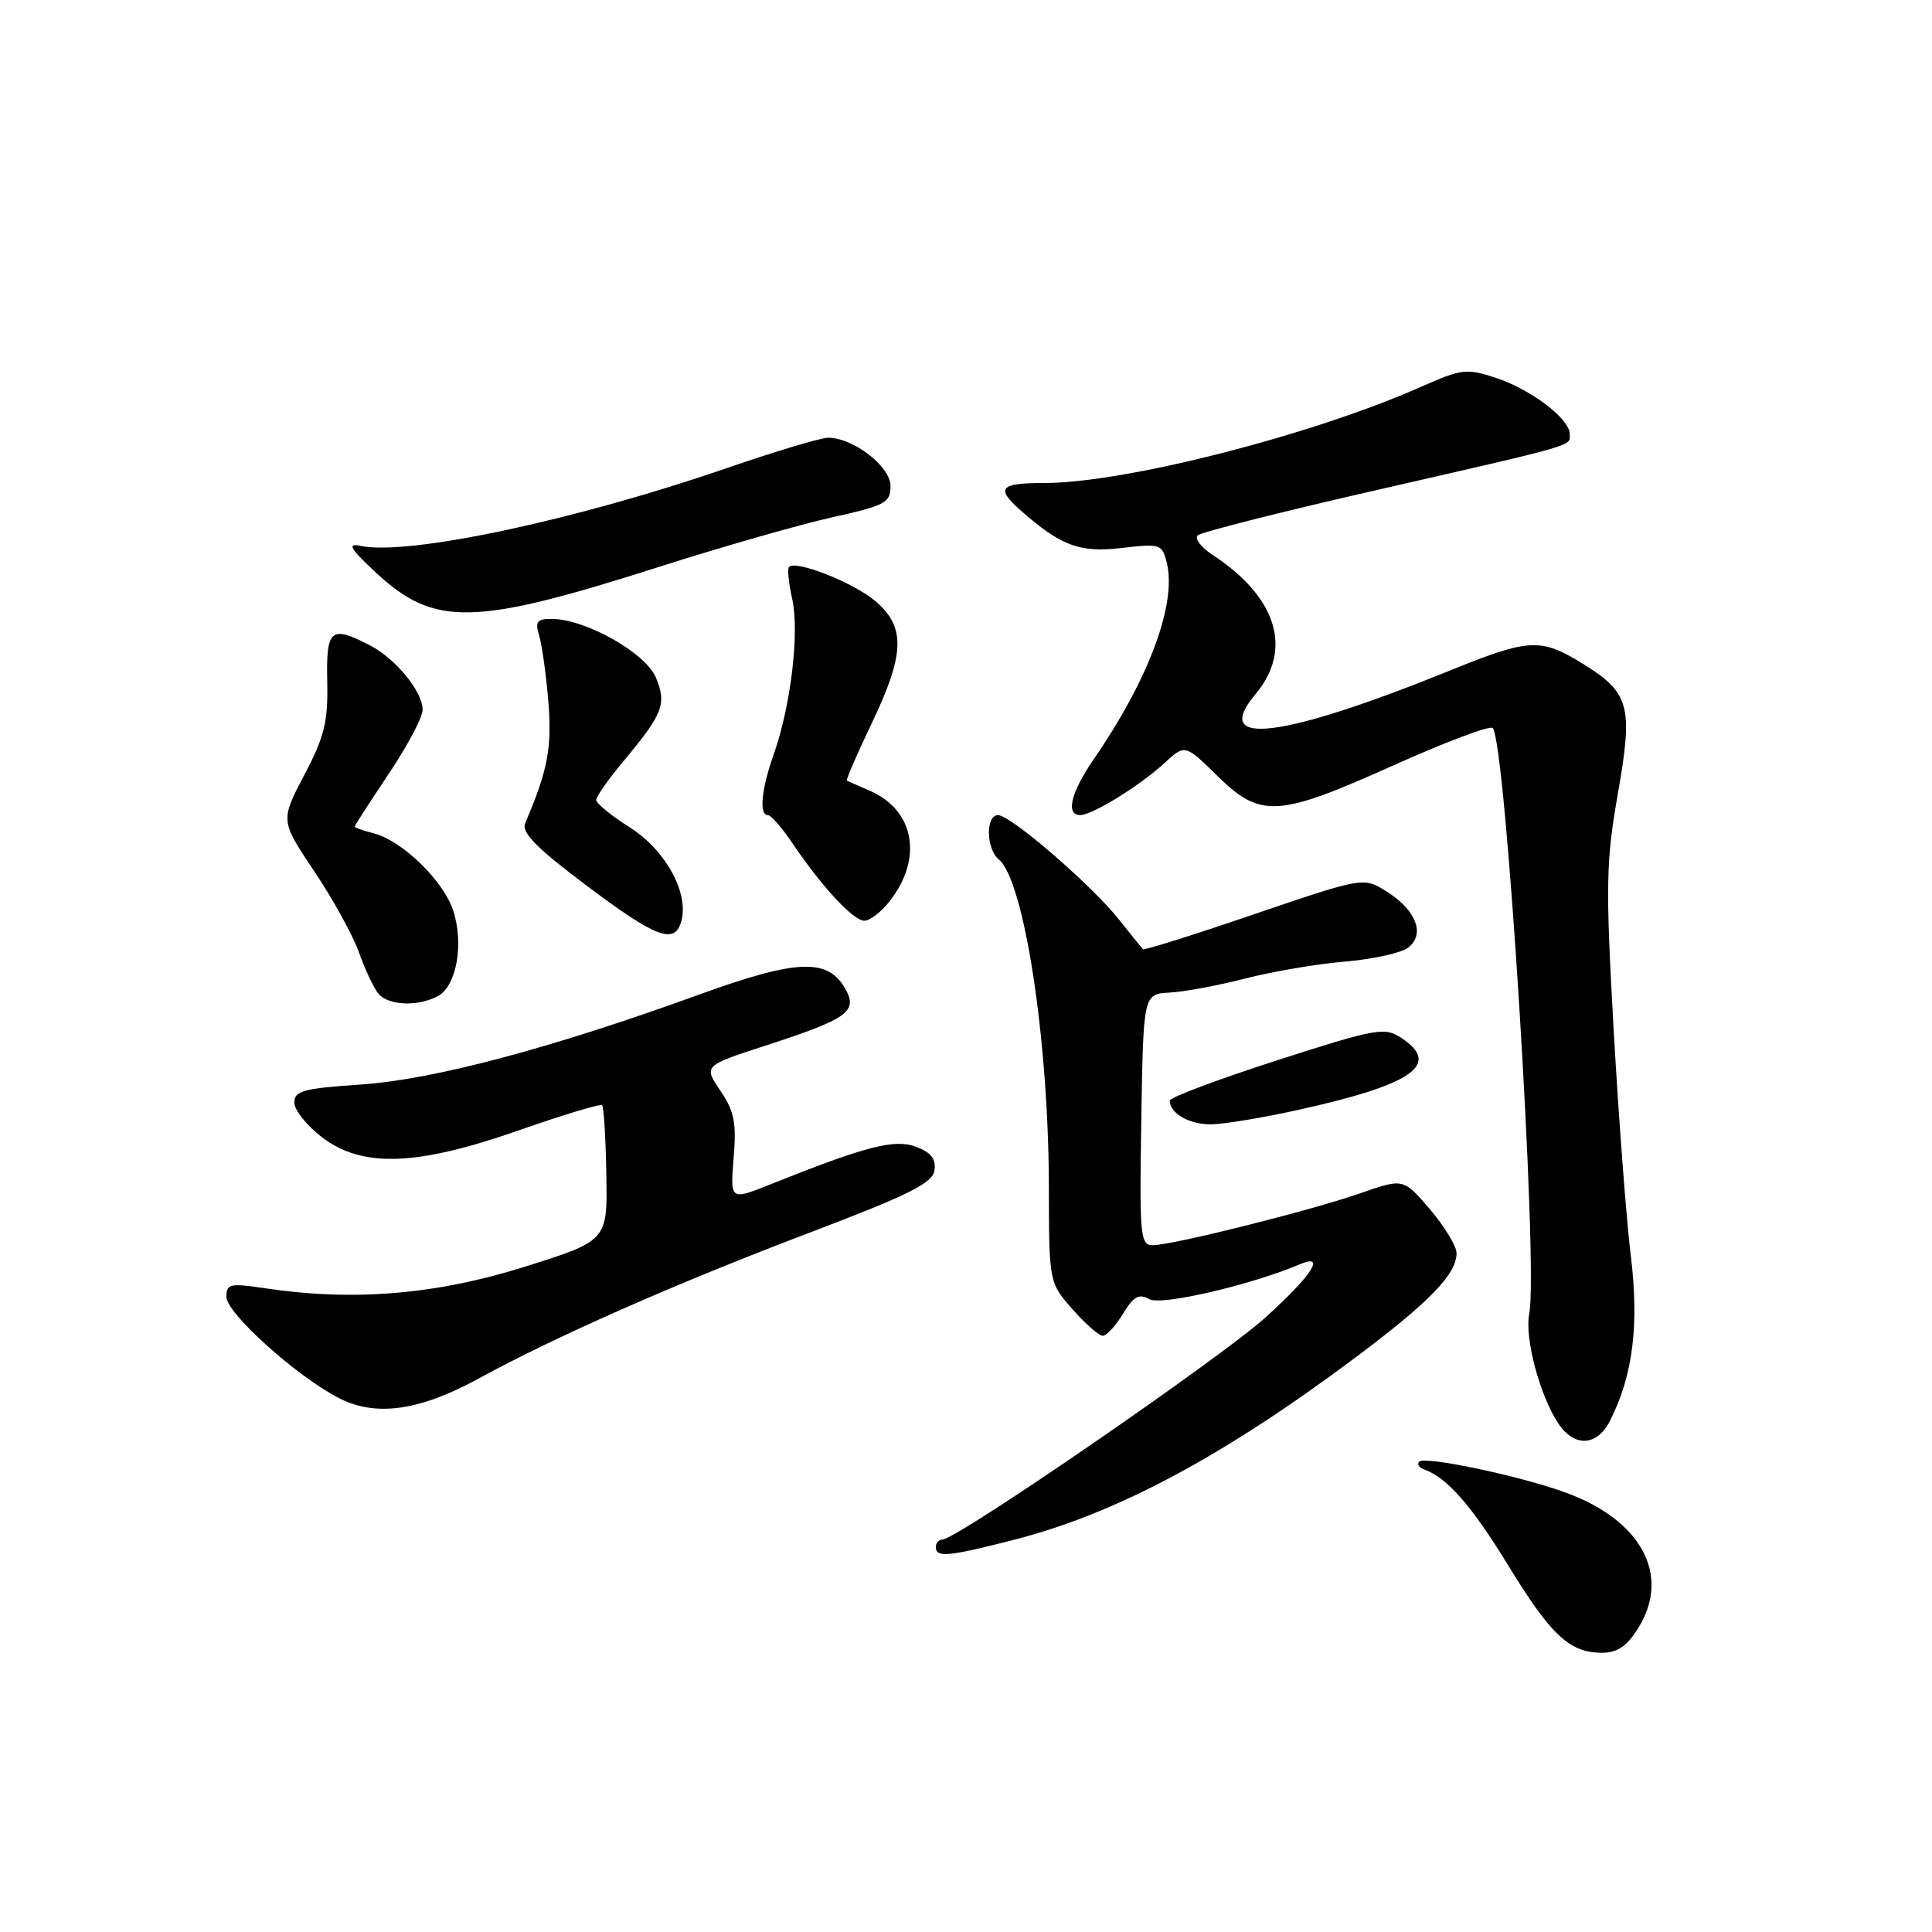 <?xml version="1.0" encoding="UTF-8" standalone="no"?>
<!DOCTYPE svg PUBLIC "-//W3C//DTD SVG 1.1//EN" "http://www.w3.org/Graphics/SVG/1.1/DTD/svg11.dtd" >
<svg xmlns="http://www.w3.org/2000/svg" xmlns:xlink="http://www.w3.org/1999/xlink" version="1.1" viewBox="0 0 256 256">
 <g >
 <path fill="currentColor"
d=" M 217.06 215.75 C 221.46 208.71 217.48 201.36 207.29 197.71 C 201.14 195.50 188.74 192.91 188.04 193.68 C 187.74 194.01 188.04 194.47 188.70 194.70 C 191.75 195.80 194.98 199.48 199.80 207.35 C 205.49 216.67 207.98 219.00 212.24 219.00 C 214.30 219.00 215.56 218.16 217.06 215.75 Z  M 134.29 204.05 C 147.87 200.58 162.02 193.03 179.61 179.87 C 189.44 172.51 193.00 168.84 193.00 166.05 C 193.00 165.12 191.41 162.51 189.48 160.24 C 185.95 156.12 185.95 156.12 180.23 158.12 C 173.58 160.43 155.33 165.00 152.73 165.00 C 151.09 165.00 150.97 163.73 151.23 148.35 C 151.50 131.71 151.50 131.71 155.00 131.52 C 156.93 131.42 161.43 130.58 165.00 129.66 C 168.57 128.74 174.49 127.73 178.15 127.42 C 181.81 127.11 185.58 126.30 186.53 125.60 C 188.89 123.88 187.70 120.64 183.80 118.17 C 180.69 116.20 180.69 116.20 166.21 121.13 C 158.25 123.85 151.61 125.94 151.45 125.78 C 151.30 125.63 149.86 123.85 148.26 121.83 C 144.62 117.25 133.93 108.02 132.25 108.01 C 130.58 108.00 130.65 112.46 132.34 113.87 C 135.71 116.67 138.95 137.79 138.98 157.22 C 139.00 169.93 139.00 169.93 142.10 173.47 C 143.81 175.41 145.62 177.00 146.12 177.00 C 146.62 177.00 147.83 175.69 148.80 174.09 C 150.21 171.76 150.92 171.38 152.31 172.15 C 153.88 173.03 165.70 170.29 172.25 167.52 C 175.74 166.05 173.89 168.94 167.75 174.51 C 161.88 179.85 126.76 204.00 124.87 204.00 C 124.39 204.00 124.00 204.45 124.00 205.00 C 124.00 206.42 125.65 206.26 134.29 204.05 Z  M 213.34 188.25 C 216.38 182.25 217.22 175.53 216.08 166.32 C 215.49 161.47 214.47 147.97 213.81 136.33 C 212.74 117.18 212.79 114.18 214.40 105.03 C 216.41 93.53 215.93 91.78 209.70 87.93 C 204.17 84.52 202.63 84.59 192.30 88.78 C 169.86 97.88 160.41 99.06 166.34 92.01 C 171.35 86.05 169.22 79.12 160.64 73.50 C 159.13 72.51 158.26 71.36 158.70 70.94 C 159.14 70.52 169.62 67.86 182.00 65.03 C 209.37 58.77 208.00 59.16 208.00 57.52 C 208.00 55.50 202.90 51.62 198.22 50.07 C 194.33 48.79 193.68 48.87 188.28 51.26 C 173.83 57.67 149.04 64.00 138.39 64.00 C 132.46 64.00 131.88 64.66 135.25 67.64 C 140.56 72.33 143.07 73.27 148.63 72.61 C 153.74 72.01 153.99 72.09 154.60 74.55 C 155.96 79.96 152.24 89.98 144.92 100.61 C 141.89 105.01 141.17 108.00 143.13 108.00 C 144.74 108.00 151.00 104.14 154.26 101.14 C 157.02 98.60 157.02 98.60 161.30 102.80 C 167.05 108.44 169.29 108.31 184.67 101.40 C 191.53 98.32 197.43 96.10 197.79 96.46 C 199.53 98.19 203.87 167.91 202.63 174.10 C 202.00 177.25 204.00 184.82 206.44 188.55 C 208.58 191.81 211.60 191.68 213.34 188.25 Z  M 63.43 182.66 C 73.51 177.14 89.57 170.06 107.00 163.44 C 120.45 158.33 123.56 156.78 123.82 155.09 C 124.05 153.59 123.38 152.71 121.41 151.96 C 118.56 150.88 114.73 151.87 102.12 156.92 C 96.75 159.07 96.75 159.07 97.21 153.44 C 97.60 148.77 97.30 147.24 95.45 144.52 C 93.21 141.22 93.21 141.22 101.55 138.51 C 112.19 135.05 113.63 134.05 112.10 131.19 C 109.81 126.91 105.74 127.04 92.63 131.79 C 72.93 138.94 57.38 143.07 47.75 143.71 C 40.20 144.22 39.00 144.54 39.00 146.10 C 39.00 147.09 40.65 149.16 42.68 150.70 C 48.04 154.79 55.28 154.51 68.94 149.71 C 74.68 147.70 79.56 146.23 79.78 146.45 C 80.01 146.67 80.26 150.80 80.34 155.63 C 80.50 164.40 80.50 164.40 69.50 167.86 C 57.81 171.54 46.86 172.45 35.25 170.72 C 30.47 170.00 30.00 170.10 30.00 171.84 C 30.00 173.99 39.17 182.26 44.84 185.22 C 49.73 187.77 55.56 186.97 63.43 182.66 Z  M 172.10 147.05 C 187.25 143.70 191.04 141.03 185.65 137.51 C 183.46 136.07 182.35 136.27 169.15 140.52 C 161.37 143.03 155.00 145.42 155.00 145.84 C 155.00 147.52 157.57 149.00 160.45 148.98 C 162.13 148.97 167.37 148.10 172.10 147.05 Z  M 58.02 131.99 C 60.50 130.66 61.50 125.04 60.04 120.62 C 58.73 116.66 53.24 111.35 49.48 110.41 C 48.12 110.06 47.00 109.67 47.00 109.52 C 47.00 109.38 49.02 106.25 51.50 102.55 C 53.98 98.86 56.00 95.04 56.00 94.06 C 56.00 91.62 52.44 87.28 48.96 85.48 C 43.82 82.82 43.21 83.34 43.36 90.31 C 43.48 95.62 43.00 97.59 40.32 102.69 C 37.15 108.74 37.15 108.74 41.64 115.45 C 44.12 119.13 46.79 123.99 47.58 126.24 C 48.38 128.49 49.53 130.93 50.14 131.66 C 51.45 133.25 55.37 133.41 58.02 131.99 Z  M 90.30 121.98 C 91.27 118.23 88.15 112.60 83.43 109.62 C 80.99 108.08 79.00 106.45 79.00 106.00 C 79.00 105.56 80.59 103.28 82.54 100.95 C 87.86 94.58 88.37 93.30 86.91 89.78 C 85.56 86.52 77.60 82.03 73.13 82.01 C 71.14 82.00 70.87 82.36 71.45 84.25 C 71.82 85.49 72.37 89.42 72.66 93.00 C 73.16 99.05 72.58 102.10 69.58 109.10 C 69.07 110.31 71.10 112.37 77.70 117.33 C 87.03 124.34 89.44 125.23 90.30 121.98 Z  M 117.86 119.45 C 122.35 113.74 121.19 107.32 115.20 104.75 C 113.71 104.12 112.38 103.52 112.22 103.44 C 112.07 103.35 113.53 99.97 115.47 95.92 C 119.92 86.63 120.03 83.04 115.95 79.62 C 113.06 77.18 105.48 74.19 104.55 75.12 C 104.31 75.36 104.50 77.27 104.97 79.36 C 105.95 83.73 104.80 93.49 102.54 99.90 C 100.88 104.60 100.55 108.00 101.75 108.01 C 102.16 108.01 103.62 109.68 105.00 111.73 C 108.87 117.47 113.07 122.00 114.53 122.00 C 115.26 122.00 116.76 120.85 117.86 119.45 Z  M 87.50 75.06 C 95.75 72.43 105.99 69.50 110.25 68.55 C 117.32 66.98 118.00 66.62 118.00 64.40 C 118.00 61.82 113.09 58.01 109.74 58.00 C 108.77 58.00 102.71 59.82 96.26 62.04 C 76.16 68.97 54.03 73.67 47.74 72.33 C 45.96 71.96 46.39 72.69 49.83 75.89 C 57.57 83.08 62.74 82.97 87.50 75.06 Z "/>
</g>
</svg>